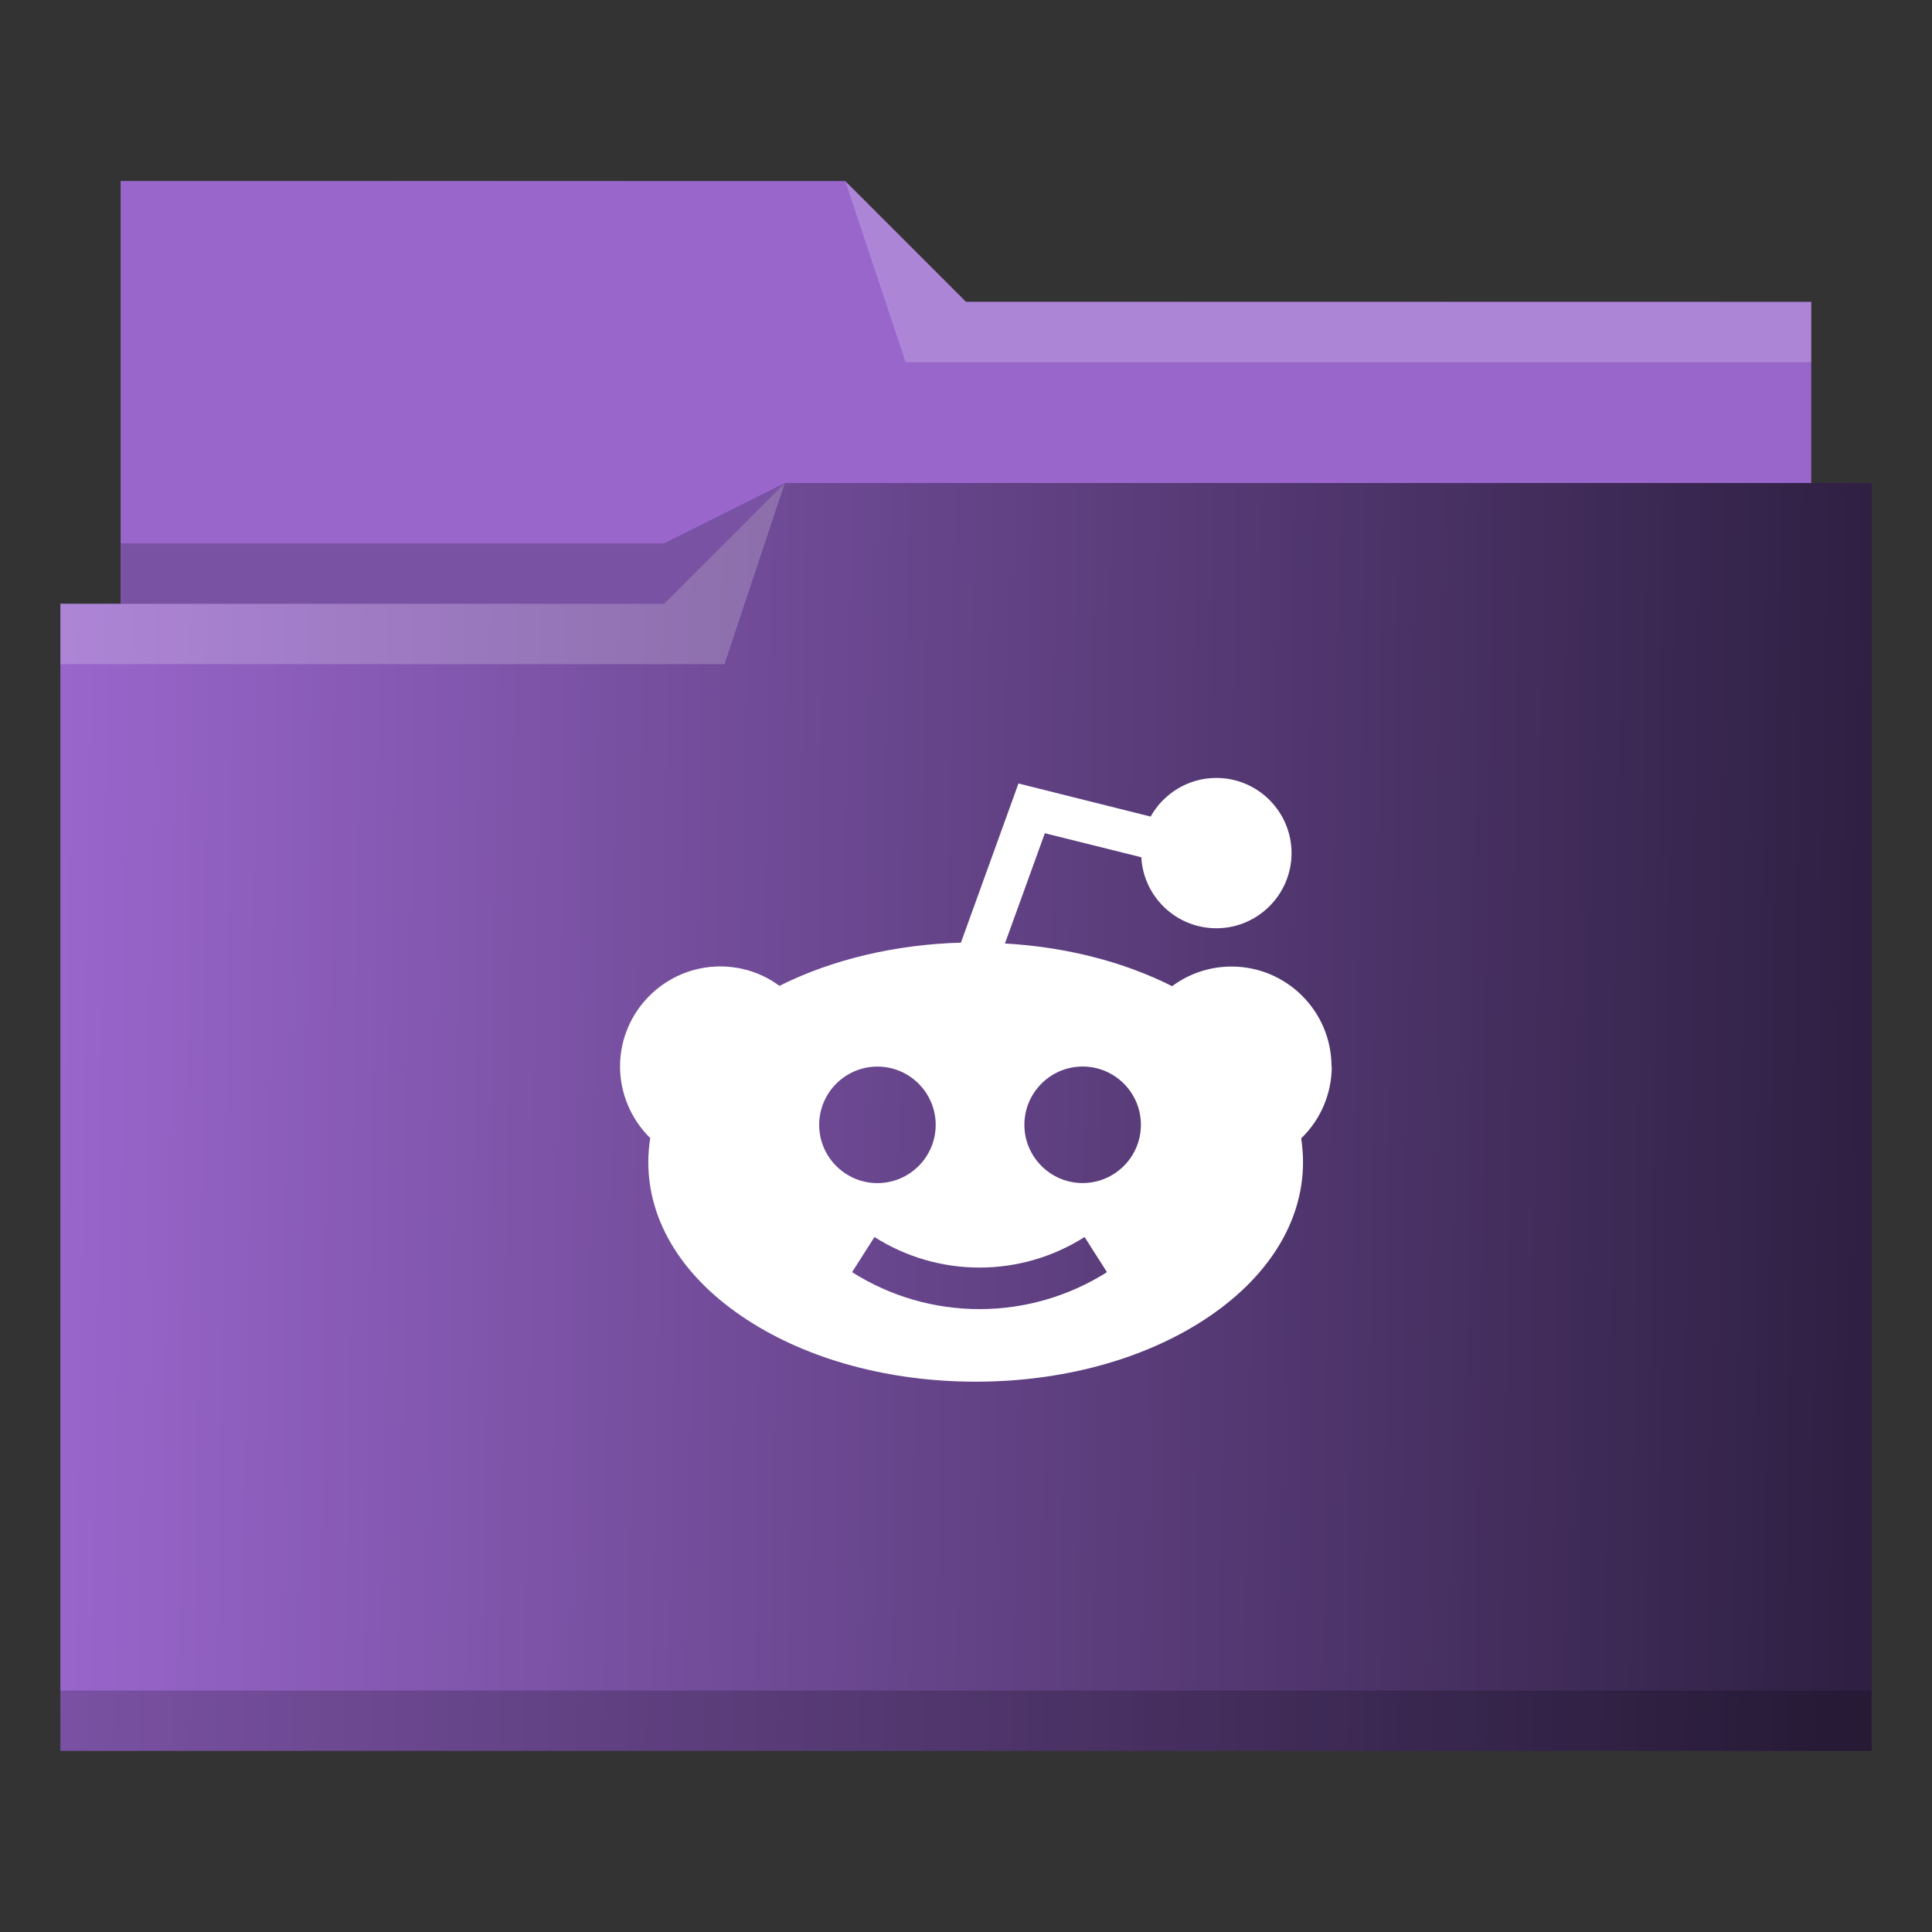 <?xml version="1.0" encoding="UTF-8" standalone="no"?>
<svg
   xmlns:dc="http://purl.org/dc/elements/1.1/"
   xmlns:cc="http://creativecommons.org/ns#"
   xmlns:rdf="http://www.w3.org/1999/02/22-rdf-syntax-ns#"
   xmlns:svg="http://www.w3.org/2000/svg"
   xmlns="http://www.w3.org/2000/svg"
   xmlns:xlink="http://www.w3.org/1999/xlink"
   xmlns:sodipodi="http://sodipodi.sourceforge.net/DTD/sodipodi-0.dtd"
   xmlns:inkscape="http://www.inkscape.org/namespaces/inkscape"
   viewBox="0 0 32 32"
   version="1.1"
   id="svg12"
   sodipodi:docname="folder-Reddit.svg"
   inkscape:version="1.0.2 (e86c870879, 2021-01-15)">
  <rect x="0" y="0" width="32" height="32" fill="#333333" stroke="none"/>
  <sodipodi:namedview
     pagecolor="#ffffff"
     bordercolor="#666666"
     borderopacity="1"
     objecttolerance="10"
     gridtolerance="10"
     guidetolerance="10"
     inkscape:pageopacity="0"
     inkscape:pageshadow="2"
     inkscape:window-width="1920"
     inkscape:window-height="1007"
     id="namedview14"
     showgrid="false"
     inkscape:zoom="7.375"
     inkscape:cx="-32.677966"
     inkscape:cy="16"
     inkscape:window-x="0"
     inkscape:window-y="0"
     inkscape:window-maximized="1"
     inkscape:current-layer="svg12"
     inkscape:document-rotation="0" />
  <defs
     id="defs3051">
    <linearGradient
       inkscape:collect="always"
       id="linearGradient827">
      <stop
         style="stop-color:#9966cc;stop-opacity:1"
         offset="0"
         id="stop823" />
      <stop
         style="stop-color:#2f2043;stop-opacity:1"
         offset="1"
         id="stop825" />
    </linearGradient>
    <style
       type="text/css"
       id="current-color-scheme">
      .ColorScheme-Text {
        color:#31363b;
      }
      .ColorScheme-Background {
        color:#eff0f1;
      }
      .ColorScheme-Highlight {
        color:#3daee9;
      }
      .ColorScheme-ViewText {
        color:#31363b;
      }
      .ColorScheme-ViewBackground {
        color:#fcfcfc;
      }
      .ColorScheme-ViewHover {
        color:#93cee9;
      }
      .ColorScheme-ViewFocus{
        color:#3daee9;
      }
      .ColorScheme-ButtonText {
        color:#31363b;
      }
      .ColorScheme-ButtonBackground {
        color:#eff0f1;
      }
      .ColorScheme-ButtonHover {
        color:#93cee9;
      }
      .ColorScheme-ButtonFocus{
        color:#3daee9;
      }
      </style>
    <linearGradient
       inkscape:collect="always"
       xlink:href="#linearGradient827"
       id="linearGradient829"
       x1="1"
       y1="16"
       x2="30.788"
       y2="16.449"
       gradientUnits="userSpaceOnUse" />
  </defs>
  <path
     style="fill:url(#linearGradient829);fill-opacity:1;stroke:none"
     d="M 2 3 L 2 10 L 1 10 L 1 29 L 12 29 L 13 29 L 31 29 L 31 8 L 30 8 L 30 5 L 16 5 L 14 3 L 2 3 z "
     class="ColorScheme-Highlight"
     id="path4" />
  <path
     style="fill-opacity:1;fill-rule:evenodd;fill:#9966cc"
     d="m 2,3 0,7 9,0 L 13,8 30,8 30,5 16,5 14,3 2,3 Z"
     id="path6" />
  <path
     style="fill:#ffffff;fill-opacity:0.2;fill-rule:evenodd"
     d="M 14 3 L 15 6 L 30 6 L 30 5 L 16 5 L 14 3 z M 13 8 L 11 10 L 1 10 L 1 11 L 12 11 L 13 8 z "
     id="path8" />
  <path
     style="fill-opacity:0.2;fill-rule:evenodd"
     d="M 13 8 L 11 9 L 2 9 L 2 10 L 11 10 L 13 8 z M 1 28 L 1 29 L 31 29 L 31 28 L 1 28 z "
     class="ColorScheme-Text"
     id="path10" />
  <path
     d="m 22.054,17.664 c 0,-0.914 -0.744,-1.655 -1.655,-1.655 -0.359,0 -0.702,0.115 -0.985,0.325 -0.803,-0.405 -1.759,-0.649 -2.769,-0.707 l 0.661,-1.826 1.598,0.398 c 0.035,0.656 0.58,1.176 1.243,1.176 0.686,0 1.245,-0.559 1.245,-1.245 0,-0.686 -0.559,-1.245 -1.245,-1.245 -0.467,0 -0.875,0.258 -1.089,0.64 l -2.189,-0.548 -0.953,2.636 c -1.098,0.032 -2.139,0.281 -3.006,0.716 -0.283,-0.21 -0.624,-0.322 -0.983,-0.322 -0.914,0.002 -1.657,0.746 -1.657,1.657 0,0.447 0.184,0.877 0.5,1.186 -0.021,0.131 -0.032,0.265 -0.032,0.398 0,1.001 0.585,1.931 1.644,2.617 1.013,0.658 2.355,1.02 3.778,1.02 1.423,0 2.762,-0.361 3.778,-1.02 1.059,-0.688 1.644,-1.618 1.644,-2.617 0,-0.131 -0.012,-0.262 -0.03,-0.394 0.32,-0.306 0.506,-0.739 0.506,-1.19 z M 13.568,18.631 c 0,-0.532 0.433,-0.965 0.965,-0.965 0.532,0 0.965,0.433 0.965,0.965 0,0.532 -0.433,0.965 -0.965,0.965 -0.532,0 -0.965,-0.433 -0.965,-0.965 z m 2.654,3.052 c -0.748,0 -1.478,-0.212 -2.109,-0.612 l 0.371,-0.582 c 0.52,0.331 1.123,0.506 1.74,0.506 0.617,0 1.218,-0.175 1.74,-0.506 l 0.371,0.582 c -0.635,0.401 -1.365,0.612 -2.113,0.612 z m 1.71,-2.088 c -0.532,0 -0.965,-0.433 -0.965,-0.965 0,-0.532 0.433,-0.965 0.965,-0.965 0.532,0 0.965,0.433 0.965,0.965 0,0.532 -0.433,0.965 -0.965,0.965 z m 0,0"
     id="path2-3"
     style="fill:#ffffff;fill-opacity:1;stroke-width:0.023" />
</svg>
